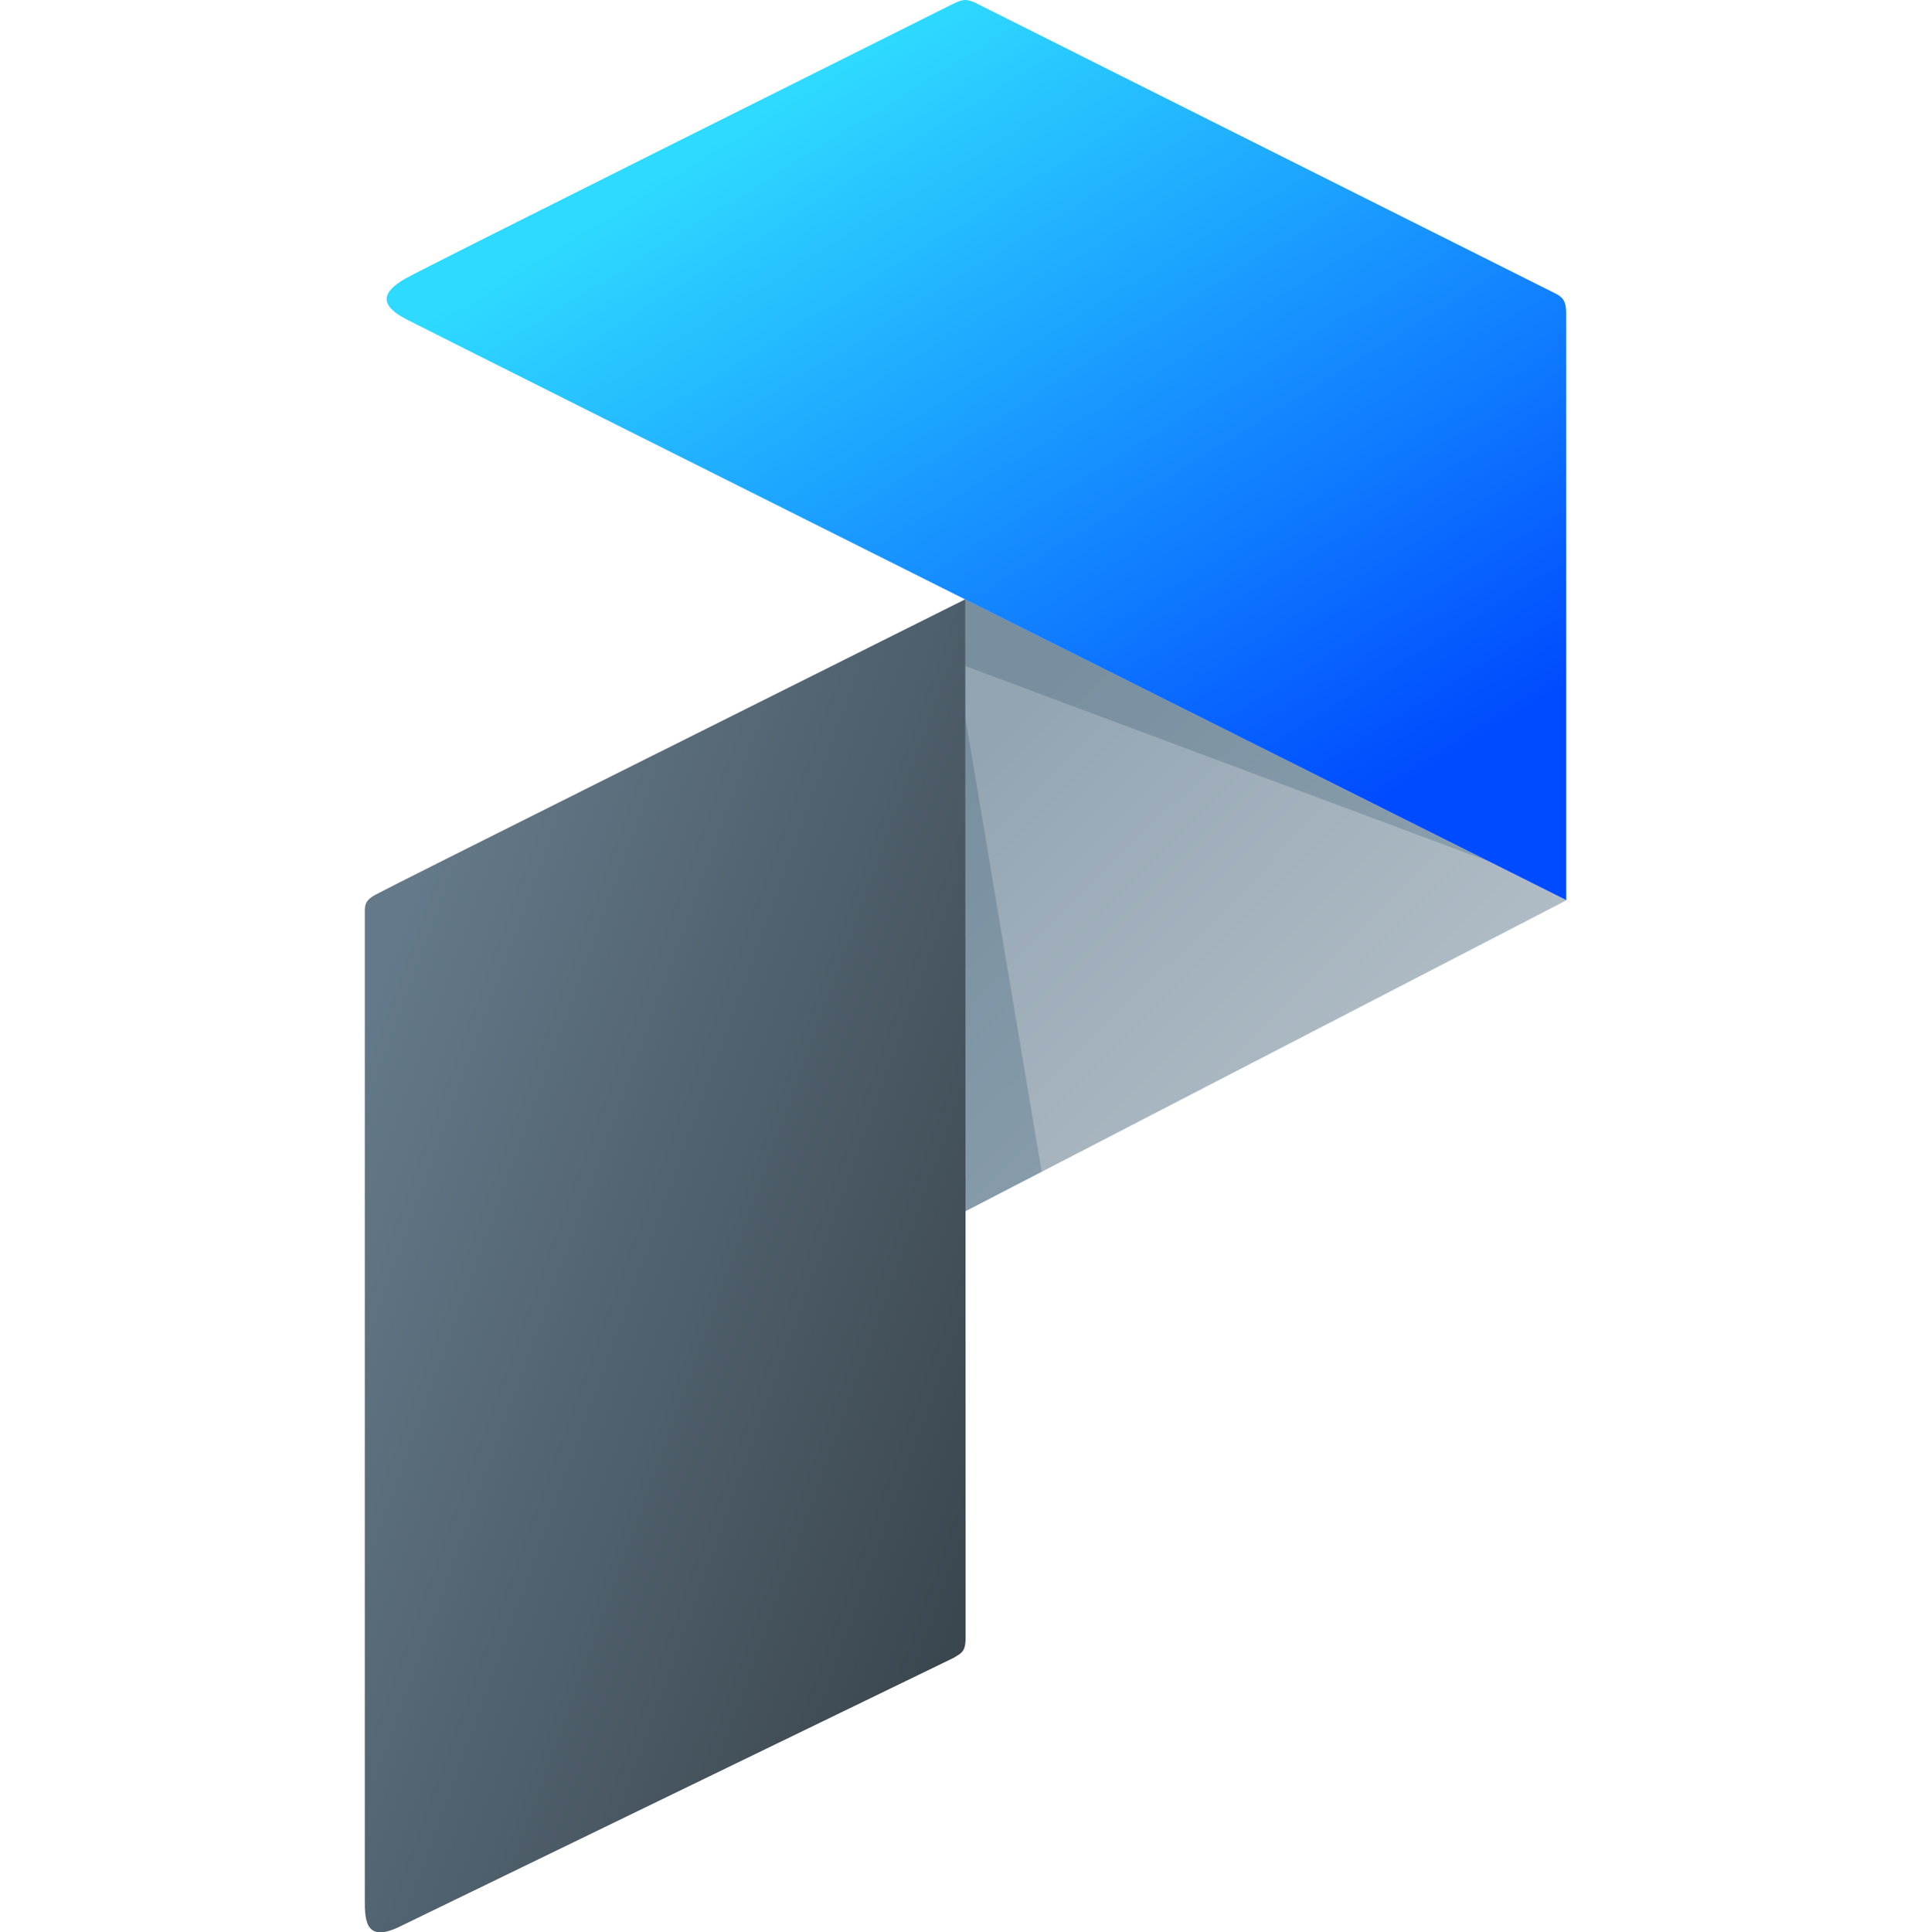 <?xml version="1.0" encoding="UTF-8" standalone="no"?>
<svg
   viewBox="0 0 415 415.24"
   version="1.1"
   id="svg33"
   sodipodi:docname="prefect-icon.svg"
   inkscape:version="1.1.1 (3bf5ae0d25, 2021-09-20)"
   width="415"
   height="415.24"
   xmlns:inkscape="http://www.inkscape.org/namespaces/inkscape"
   xmlns:sodipodi="http://sodipodi.sourceforge.net/DTD/sodipodi-0.dtd"
   xmlns="http://www.w3.org/2000/svg"
   xmlns:svg="http://www.w3.org/2000/svg"
   xmlns:rdf="http://www.w3.org/1999/02/22-rdf-syntax-ns#"
   xmlns:cc="http://creativecommons.org/ns#"
   xmlns:dc="http://purl.org/dc/elements/1.1/">
  <sodipodi:namedview
     id="namedview35"
     pagecolor="#ffffff"
     bordercolor="#666666"
     borderopacity="1.0"
     inkscape:pageshadow="2"
     inkscape:pageopacity="0.0"
     inkscape:pagecheckerboard="0"
     showgrid="false"
     inkscape:zoom="0.65081659"
     inkscape:cx="673.76894"
     inkscape:cy="208.19998"
     inkscape:window-width="2560"
     inkscape:window-height="1377"
     inkscape:window-x="-8"
     inkscape:window-y="-8"
     inkscape:window-maximized="1"
     inkscape:current-layer="svg33"
     width="1625.65px" />
  <defs
     id="defs17">
    <linearGradient
       id="a"
       x1="5925.28"
       y1="534.25"
       x2="5924.89"
       y2="533.85"
       gradientTransform="matrix(231.75,0,0,235.91,-1372961.4,-125777.07)"
       gradientUnits="userSpaceOnUse">
      <stop
         offset="0"
         stop-color="#b4c0c9"
         id="stop2" />
      <stop
         offset="1"
         stop-color="#94a5b2"
         id="stop4" />
    </linearGradient>
    <linearGradient
       id="b"
       x1="6618.38"
       y1="304.86"
       x2="6618.97"
       y2="305.34"
       gradientTransform="matrix(231.6,0,0,513.83,-1527896.9,-155305.48)"
       gradientUnits="userSpaceOnUse">
      <stop
         offset="0"
         stop-color="#647989"
         id="stop7" />
      <stop
         offset="1"
         stop-color="#2f383e"
         id="stop9" />
    </linearGradient>
    <linearGradient
       id="c"
       x1="6622.13"
       y1="304.28"
       x2="6622.45"
       y2="304.68"
       gradientTransform="matrix(454.75,0,0,346.97,-3006419.7,-104394.62)"
       gradientUnits="userSpaceOnUse">
      <stop
         offset="0"
         stop-color="#2edaff"
         id="stop12" />
      <stop
         offset="1"
         stop-color="#004bff"
         id="stop14" />
    </linearGradient>
  </defs>
  <title
     id="title19">prefect-logo-full-gradient</title>
  <g
     id="g957"
     transform="translate(78.402,-0.004)">
    <polygon
       points="129.02,260.32 258.2,193.49 129.02,128.77 "
       style="fill:url(#a);fill-rule:evenodd"
       id="polygon23" />
    <polygon
       points="129.02,260.32 145.47,251.8 129.02,154.01 "
       style="fill:#0d3958;fill-opacity:0.2;fill-rule:evenodd"
       id="polygon25" />
    <polygon
       points="129.02,143.12 241.64,185.13 129.02,128.77 "
       style="fill:#0d3958;fill-opacity:0.2;fill-rule:evenodd"
       id="polygon27" />
    <path
       d="m 4914.57,1570.06 c 0.27,-0.16 118.66,-57.55 118.76,-57.61 1.62,-1 2.54,-1.24 2.59,-4.09 0,-0.27 -0.05,-223.41 -0.05,-223.41 -50.16,25.08 -120.76,60.3 -126.86,63.54 -1.94,1.08 -2.21,2 -2.21,3.4 v 212.4 c -0.05,4.8 0.27,9.54 7.77,5.77 z"
       transform="translate(-4906.8,-1156.18)"
       style="fill:url(#b);fill-rule:evenodd"
       id="path29" />
    <path
       d="m 5165,1223.09 v 126.53 c 0,0 -241,-120.55 -249.34,-124.86 -5.56,-2.91 -5.56,-5.67 0,-8.79 5.12,-2.86 102.91,-51.62 117.9,-59.12 1.94,-0.86 2.54,-0.86 4.26,-0.16 l 124.76,62.51 c 1.78,0.87 2.32,1.73 2.42,3.89 z"
       transform="translate(-4906.8,-1156.18)"
       style="fill:url(#c);fill-rule:evenodd"
       id="path31" />
  </g>
</svg>
